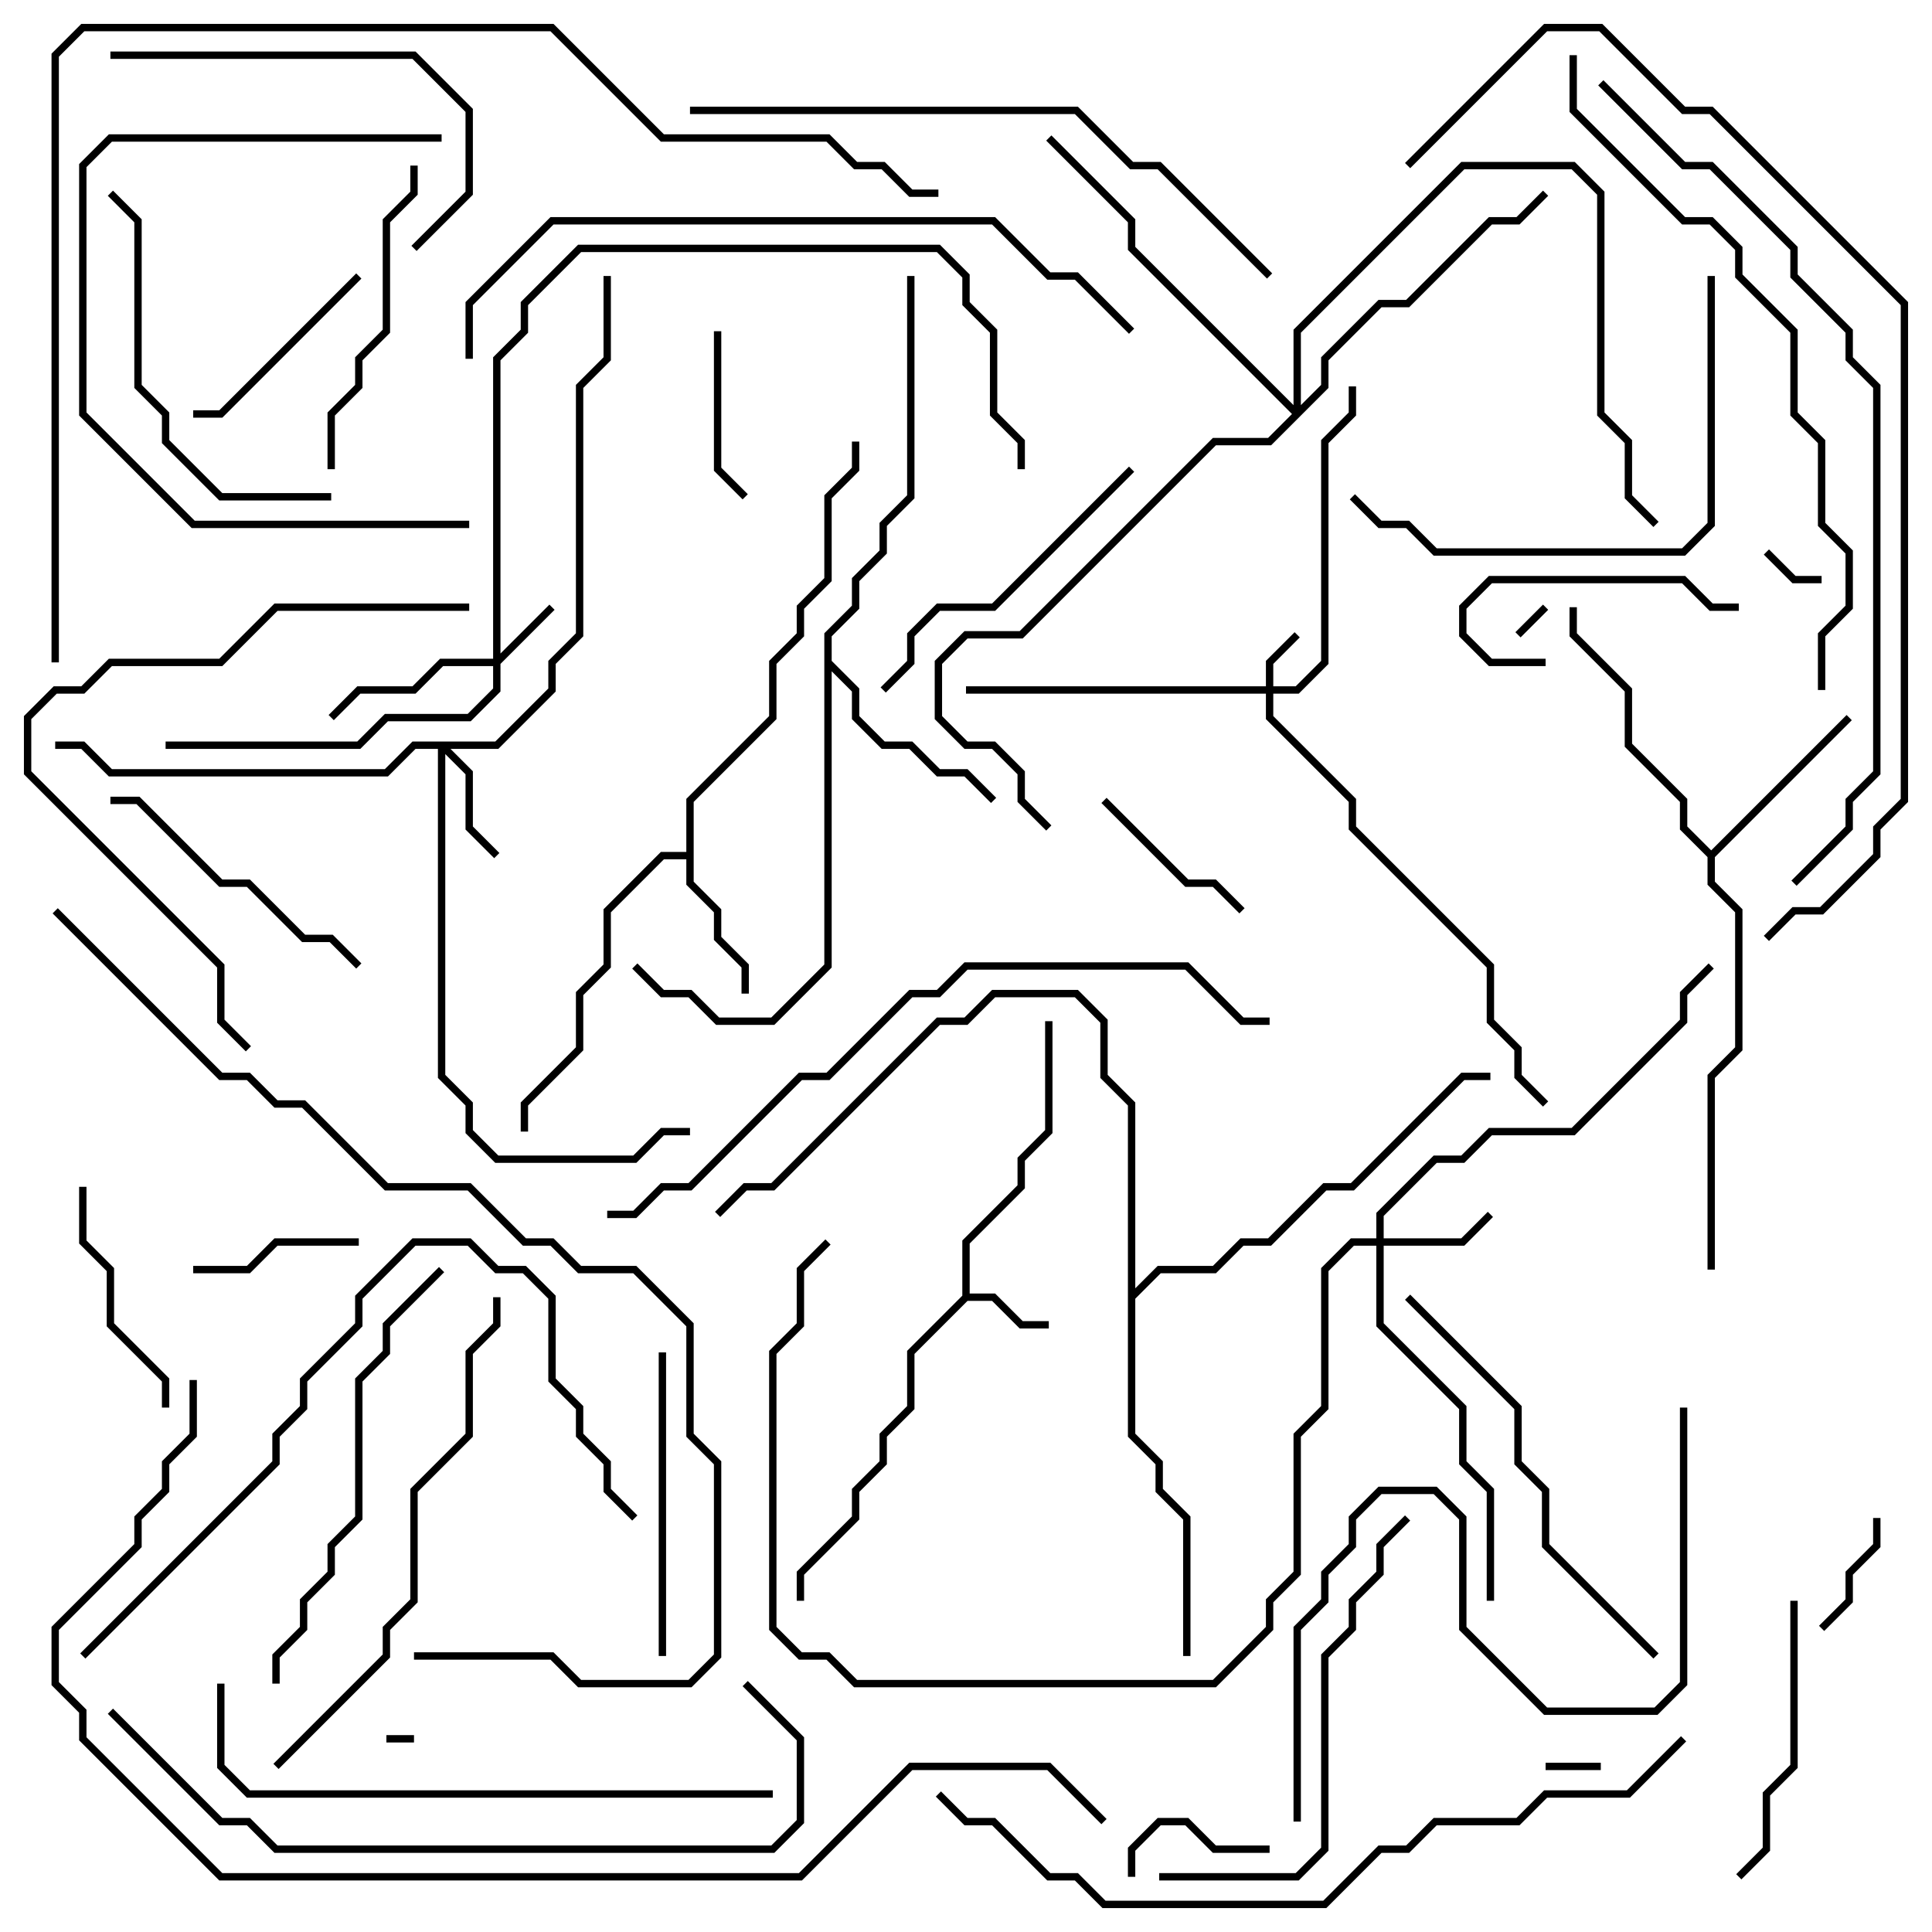 <svg version="1.1" width="105" height="105" xmlns="http://www.w3.org/2000/svg"><path d="M52.3,70.417L52.3,67.417L55.3,64.417L55.3,62.917L56.8,61.417L56.8,55.5L57.2,55.5L57.2,61.583L55.7,63.083L55.7,64.583L52.7,67.583L52.7,70.3L54.083,70.3L55.583,71.8L57,71.8L57,72.2L55.417,72.2L53.917,70.7L52.583,70.7L49.7,73.583L49.7,76.583L48.2,78.083L48.2,79.583L46.7,81.083L46.7,82.583L43.7,85.583L43.7,87L43.3,87L43.3,85.417L46.3,82.417L46.3,80.917L47.8,79.417L47.8,77.917L49.3,76.417L49.3,73.417z" stroke="none"/><path d="M37.3,46.3L37.3,43.417L41.8,38.917L41.8,35.917L43.3,34.417L43.3,32.917L44.8,31.417L44.8,26.917L46.3,25.417L46.3,24L46.7,24L46.7,25.583L45.2,27.083L45.2,31.583L43.7,33.083L43.7,34.583L42.2,36.083L42.2,39.083L37.7,43.583L37.7,47.917L39.2,49.417L39.2,50.917L40.7,52.417L40.7,54L40.3,54L40.3,52.583L38.8,51.083L38.8,49.583L37.3,48.083L37.3,46.7L36.083,46.7L33.2,49.583L33.2,52.583L31.7,54.083L31.7,57.083L28.7,60.083L28.7,61.5L28.3,61.5L28.3,59.917L31.3,56.917L31.3,53.917L32.8,52.417L32.8,49.417L35.917,46.3z" stroke="none"/><path d="M93,46.217L100.359,38.859L100.641,39.141L93.2,46.583L93.2,47.917L94.7,49.417L94.7,57.083L93.2,58.583L93.2,69L92.8,69L92.8,58.417L94.3,56.917L94.3,49.583L92.8,48.083L92.8,46.583L91.3,45.083L91.3,43.583L88.3,40.583L88.3,37.583L85.3,34.583L85.3,33L85.7,33L85.7,34.417L88.7,37.417L88.7,40.417L91.7,43.417L91.7,44.917z" stroke="none"/><path d="M44.8,34.417L46.3,32.917L46.3,31.417L47.8,29.917L47.8,28.417L49.3,26.917L49.3,15L49.7,15L49.7,27.083L48.2,28.583L48.2,30.083L46.7,31.583L46.7,33.083L45.2,34.583L45.2,35.917L46.7,37.417L46.7,38.917L48.083,40.3L49.583,40.3L51.083,41.8L52.583,41.8L54.141,43.359L53.859,43.641L52.417,42.2L50.917,42.2L49.417,40.7L47.917,40.7L46.3,39.083L46.3,37.583L45.2,36.483L45.2,52.583L42.083,55.7L38.917,55.7L37.417,54.2L35.917,54.2L34.359,52.641L34.641,52.359L36.083,53.8L37.583,53.8L39.083,55.3L41.917,55.3L44.8,52.417z" stroke="none"/><path d="M61.3,60.083L59.8,58.583L59.8,55.583L58.417,54.2L54.083,54.2L52.583,55.7L51.083,55.7L42.083,64.7L40.583,64.7L39.141,66.141L38.859,65.859L40.417,64.3L41.917,64.3L50.917,55.3L52.417,55.3L53.917,53.8L58.583,53.8L60.2,55.417L60.2,58.417L61.7,59.917L61.7,70.017L62.917,68.8L65.917,68.8L67.417,67.3L68.917,67.3L71.917,64.3L73.417,64.3L79.417,58.3L81,58.3L81,58.7L79.583,58.7L73.583,64.7L72.083,64.7L69.083,67.7L67.583,67.7L66.083,69.2L63.083,69.2L61.7,70.583L61.7,77.917L63.2,79.417L63.2,80.917L64.7,82.417L64.7,90L64.3,90L64.3,82.583L62.8,81.083L62.8,79.583L61.3,78.083z" stroke="none"/><path d="M68.8,37.3L68.8,35.917L70.359,34.359L70.641,34.641L69.2,36.083L69.2,37.3L70.417,37.3L71.8,35.917L71.8,23.917L73.3,22.417L73.3,21L73.7,21L73.7,22.583L72.2,24.083L72.2,36.083L70.583,37.7L69.2,37.7L69.2,38.917L73.7,43.417L73.7,44.917L81.2,52.417L81.2,55.417L82.7,56.917L82.7,58.417L84.141,59.859L83.859,60.141L82.3,58.583L82.3,57.083L80.8,55.583L80.8,52.583L73.3,45.083L73.3,43.583L68.8,39.083L68.8,37.7L52.5,37.7L52.5,37.3z" stroke="none"/><path d="M26.8,35.8L26.8,19.417L28.3,17.917L28.3,16.417L31.417,13.3L51.083,13.3L52.7,14.917L52.7,16.417L54.2,17.917L54.2,22.417L55.7,23.917L55.7,25.5L55.3,25.5L55.3,24.083L53.8,22.583L53.8,18.083L52.3,16.583L52.3,15.083L50.917,13.7L31.583,13.7L28.7,16.583L28.7,18.083L27.2,19.583L27.2,35.517L29.859,32.859L30.141,33.141L27.2,36.083L27.2,37.583L25.583,39.2L21.083,39.2L19.583,40.7L9,40.7L9,40.3L19.417,40.3L20.917,38.8L25.417,38.8L26.8,37.417L26.8,36.2L24.083,36.2L22.583,37.7L19.583,37.7L18.141,39.141L17.859,38.859L19.417,37.3L22.417,37.3L23.917,35.8z" stroke="none"/><path d="M74.8,67.3L74.8,65.917L77.917,62.8L79.417,62.8L80.917,61.3L85.417,61.3L91.3,55.417L91.3,53.917L92.859,52.359L93.141,52.641L91.7,54.083L91.7,55.583L85.583,61.7L81.083,61.7L79.583,63.2L78.083,63.2L75.2,66.083L75.2,67.3L79.417,67.3L80.859,65.859L81.141,66.141L79.583,67.7L75.2,67.7L75.2,71.917L79.7,76.417L79.7,79.417L81.2,80.917L81.2,87L80.8,87L80.8,81.083L79.3,79.583L79.3,76.583L74.8,72.083L74.8,67.7L73.583,67.7L72.2,69.083L72.2,76.583L70.7,78.083L70.7,85.583L69.2,87.083L69.2,88.583L66.083,91.7L46.417,91.7L44.917,90.2L43.417,90.2L41.8,88.583L41.8,73.417L43.3,71.917L43.3,68.917L44.859,67.359L45.141,67.641L43.7,69.083L43.7,72.083L42.2,73.583L42.2,88.417L43.583,89.8L45.083,89.8L46.583,91.3L65.917,91.3L68.8,88.417L68.8,86.917L70.3,85.417L70.3,77.917L71.8,76.417L71.8,68.917L73.417,67.3z" stroke="none"/><path d="M26.917,40.3L29.8,37.417L29.8,35.917L31.3,34.417L31.3,20.917L32.8,19.417L32.8,15L33.2,15L33.2,19.583L31.7,21.083L31.7,34.583L30.2,36.083L30.2,37.583L27.083,40.7L24.483,40.7L25.7,41.917L25.7,44.917L27.141,46.359L26.859,46.641L25.3,45.083L25.3,42.083L24.2,40.983L24.2,58.417L25.7,59.917L25.7,61.417L27.083,62.8L34.417,62.8L35.917,61.3L37.5,61.3L37.5,61.7L36.083,61.7L34.583,63.2L26.917,63.2L25.3,61.583L25.3,60.083L23.8,58.583L23.8,40.7L22.583,40.7L21.083,42.2L5.917,42.2L4.417,40.7L3,40.7L3,40.3L4.583,40.3L6.083,41.8L20.917,41.8L22.417,40.3z" stroke="none"/><path d="M70.3,22.017L70.3,17.917L79.417,8.8L85.583,8.8L87.2,10.417L87.2,22.417L88.7,23.917L88.7,26.917L90.141,28.359L89.859,28.641L88.3,27.083L88.3,24.083L86.8,22.583L86.8,10.583L85.417,9.2L79.583,9.2L70.7,18.083L70.7,22.017L71.8,20.917L71.8,19.417L74.917,16.3L76.417,16.3L80.917,11.8L82.417,11.8L83.859,10.359L84.141,10.641L82.583,12.2L81.083,12.2L76.583,16.7L75.083,16.7L72.2,19.583L72.2,21.083L69.083,24.2L66.083,24.2L55.583,34.7L52.583,34.7L51.2,36.083L51.2,38.917L52.583,40.3L54.083,40.3L55.7,41.917L55.7,43.417L57.141,44.859L56.859,45.141L55.3,43.583L55.3,42.083L53.917,40.7L52.417,40.7L50.8,39.083L50.8,35.917L52.417,34.3L55.417,34.3L65.917,23.8L68.917,23.8L70.217,22.5L61.3,13.583L61.3,12.083L56.859,7.641L57.141,7.359L61.7,11.917L61.7,13.417z" stroke="none"/><path d="M21,94.7L21,94.3L22.5,94.3L22.5,94.7z" stroke="none"/><path d="M83.859,32.859L84.141,33.141L82.641,34.641L82.359,34.359z" stroke="none"/><path d="M84,96.2L84,95.8L87,95.8L87,96.2z" stroke="none"/><path d="M95.859,30.141L96.141,29.859L97.583,31.3L99,31.3L99,31.7L97.417,31.7z" stroke="none"/><path d="M99.141,88.641L98.859,88.359L100.3,86.917L100.3,85.417L101.8,83.917L101.8,82.5L102.2,82.5L102.2,84.083L100.7,85.583L100.7,87.083z" stroke="none"/><path d="M69,100.3L69,100.7L65.917,100.7L64.417,99.2L63.083,99.2L61.7,100.583L61.7,102L61.3,102L61.3,100.417L62.917,98.8L64.583,98.8L66.083,100.3z" stroke="none"/><path d="M10.5,69.2L10.5,68.8L13.417,68.8L14.917,67.3L19.5,67.3L19.5,67.7L15.083,67.7L13.583,69.2z" stroke="none"/><path d="M38.8,18L39.2,18L39.2,25.417L40.641,26.859L40.359,27.141L38.8,25.583z" stroke="none"/><path d="M67.641,49.359L67.359,49.641L65.917,48.2L64.417,48.2L59.859,43.641L60.141,43.359L64.583,47.8L66.083,47.8z" stroke="none"/><path d="M84,35.8L84,36.2L80.917,36.2L79.3,34.583L79.3,32.917L80.917,31.3L91.583,31.3L93.083,32.8L94.5,32.8L94.5,33.2L92.917,33.2L91.417,31.7L81.083,31.7L79.7,33.083L79.7,34.417L81.083,35.8z" stroke="none"/><path d="M19.359,14.859L19.641,15.141L12.083,22.7L10.5,22.7L10.5,22.3L11.917,22.3z" stroke="none"/><path d="M9.2,76.5L8.8,76.5L8.8,75.083L5.8,72.083L5.8,69.083L4.3,67.583L4.3,64.5L4.7,64.5L4.7,67.417L6.2,68.917L6.2,71.917L9.2,74.917z" stroke="none"/><path d="M94.641,102.141L94.359,101.859L95.8,100.417L95.8,97.417L97.3,95.917L97.3,87L97.7,87L97.7,96.083L96.2,97.583L96.2,100.583z" stroke="none"/><path d="M19.641,52.359L19.359,52.641L17.917,51.2L16.417,51.2L13.417,48.2L11.917,48.2L7.417,43.7L6,43.7L6,43.3L7.583,43.3L12.083,47.8L13.583,47.8L16.583,50.8L18.083,50.8z" stroke="none"/><path d="M35.8,73.5L36.2,73.5L36.2,90L35.8,90z" stroke="none"/><path d="M18.2,25.5L17.8,25.5L17.8,22.417L19.3,20.917L19.3,19.417L20.8,17.917L20.8,11.917L22.3,10.417L22.3,9L22.7,9L22.7,10.583L21.2,12.083L21.2,18.083L19.7,19.583L19.7,21.083L18.2,22.583z" stroke="none"/><path d="M61.359,25.359L61.641,25.641L54.083,33.2L51.083,33.2L49.7,34.583L49.7,36.083L48.141,37.641L47.859,37.359L49.3,35.917L49.3,34.417L50.917,32.8L53.917,32.8z" stroke="none"/><path d="M6,3.2L6,2.8L22.583,2.8L25.7,5.917L25.7,10.583L22.641,13.641L22.359,13.359L25.3,10.417L25.3,6.083L22.417,3.2z" stroke="none"/><path d="M18,26.8L18,27.2L11.917,27.2L8.8,24.083L8.8,22.583L7.3,21.083L7.3,12.083L5.859,10.641L6.141,10.359L7.7,11.917L7.7,20.917L9.2,22.417L9.2,23.917L12.083,26.8z" stroke="none"/><path d="M24,7.3L24,7.7L6.083,7.7L4.7,9.083L4.7,22.417L10.583,28.3L25.5,28.3L25.5,28.7L10.417,28.7L4.3,22.583L4.3,8.917L5.917,7.3z" stroke="none"/><path d="M92.8,15L93.2,15L93.2,28.583L91.583,30.2L77.917,30.2L76.417,28.7L74.917,28.7L73.359,27.141L73.641,26.859L75.083,28.3L76.583,28.3L78.083,29.8L91.417,29.8L92.8,28.417z" stroke="none"/><path d="M90.141,89.859L89.859,90.141L83.8,84.083L83.8,81.083L82.3,79.583L82.3,76.583L76.359,70.641L76.641,70.359L82.7,76.417L82.7,79.417L84.2,80.917L84.2,83.917z" stroke="none"/><path d="M76.359,82.359L76.641,82.641L75.2,84.083L75.2,85.583L73.7,87.083L73.7,88.583L72.2,90.083L72.2,100.583L70.583,102.2L63,102.2L63,101.8L70.417,101.8L71.8,100.417L71.8,89.917L73.3,88.417L73.3,86.917L74.8,85.417L74.8,83.917z" stroke="none"/><path d="M15.2,91.5L14.8,91.5L14.8,89.917L16.3,88.417L16.3,86.917L17.8,85.417L17.8,83.917L19.3,82.417L19.3,74.917L20.8,73.417L20.8,71.917L23.859,68.859L24.141,69.141L21.2,72.083L21.2,73.583L19.7,75.083L19.7,82.583L18.2,84.083L18.2,85.583L16.7,87.083L16.7,88.583L15.2,90.083z" stroke="none"/><path d="M25.5,32.8L25.5,33.2L15.083,33.2L12.083,36.2L6.083,36.2L4.583,37.7L3.083,37.7L1.7,39.083L1.7,41.917L12.2,52.417L12.2,55.417L13.641,56.859L13.359,57.141L11.8,55.583L11.8,52.583L1.3,42.083L1.3,38.917L2.917,37.3L4.417,37.3L5.917,35.8L11.917,35.8L14.917,32.8z" stroke="none"/><path d="M15.141,96.141L14.859,95.859L20.8,89.917L20.8,88.417L22.3,86.917L22.3,80.917L25.3,77.917L25.3,73.417L26.8,71.917L26.8,70.5L27.2,70.5L27.2,72.083L25.7,73.583L25.7,78.083L22.7,81.083L22.7,87.083L21.2,88.583L21.2,90.083z" stroke="none"/><path d="M11.8,91.5L12.2,91.5L12.2,95.917L13.583,97.3L42,97.3L42,97.7L13.417,97.7L11.8,96.083z" stroke="none"/><path d="M91.3,76.5L91.7,76.5L91.7,91.583L90.083,93.2L83.917,93.2L79.3,88.583L79.3,82.583L77.917,81.2L75.083,81.2L73.7,82.583L73.7,84.083L72.2,85.583L72.2,87.083L70.7,88.583L70.7,99L70.3,99L70.3,88.417L71.8,86.917L71.8,85.417L73.3,83.917L73.3,82.417L74.917,80.8L78.083,80.8L79.7,82.417L79.7,88.417L84.083,92.8L89.917,92.8L91.3,91.417z" stroke="none"/><path d="M4.641,90.141L4.359,89.859L14.8,79.417L14.8,77.917L16.3,76.417L16.3,74.917L19.3,71.917L19.3,70.417L22.417,67.3L25.583,67.3L27.083,68.8L28.583,68.8L30.2,70.417L30.2,74.917L31.7,76.417L31.7,77.917L33.2,79.417L33.2,80.917L34.641,82.359L34.359,82.641L32.8,81.083L32.8,79.583L31.3,78.083L31.3,76.583L29.8,75.083L29.8,70.583L28.417,69.2L26.917,69.2L25.417,67.7L22.583,67.7L19.7,70.583L19.7,72.083L16.7,75.083L16.7,76.583L15.2,78.083L15.2,79.583z" stroke="none"/><path d="M69.141,14.859L68.859,15.141L62.917,9.2L61.417,9.2L58.417,6.2L37.5,6.2L37.5,5.8L58.583,5.8L61.583,8.8L63.083,8.8z" stroke="none"/><path d="M40.359,91.641L40.641,91.359L43.7,94.417L43.7,99.083L42.083,100.7L14.917,100.7L13.417,99.2L11.917,99.2L5.859,93.141L6.141,92.859L12.083,98.8L13.583,98.8L15.083,100.3L41.917,100.3L43.3,98.917L43.3,94.583z" stroke="none"/><path d="M25.7,19.5L25.3,19.5L25.3,16.417L29.917,11.8L54.083,11.8L57.083,14.8L58.583,14.8L61.641,17.859L61.359,18.141L58.417,15.2L56.917,15.2L53.917,12.2L30.083,12.2L25.7,16.583z" stroke="none"/><path d="M99.2,37.5L98.8,37.5L98.8,34.417L100.3,32.917L100.3,30.083L98.8,28.583L98.8,24.083L97.3,22.583L97.3,18.083L94.3,15.083L94.3,13.583L92.917,12.2L91.417,12.2L85.3,6.083L85.3,3L85.7,3L85.7,5.917L91.583,11.8L93.083,11.8L94.7,13.417L94.7,14.917L97.7,17.917L97.7,22.417L99.2,23.917L99.2,28.417L100.7,29.917L100.7,33.083L99.2,34.583z" stroke="none"/><path d="M33,66.2L33,65.8L34.417,65.8L35.917,64.3L37.417,64.3L43.417,58.3L44.917,58.3L49.417,53.8L50.917,53.8L52.417,52.3L64.583,52.3L67.583,55.3L69,55.3L69,55.7L67.417,55.7L64.417,52.7L52.583,52.7L51.083,54.2L49.583,54.2L45.083,58.7L43.583,58.7L37.583,64.7L36.083,64.7L34.583,66.2z" stroke="none"/><path d="M91.359,94.359L91.641,94.641L88.583,97.7L84.083,97.7L82.583,99.2L78.083,99.2L76.583,100.7L75.083,100.7L72.083,103.7L59.917,103.7L58.417,102.2L56.917,102.2L53.917,99.2L52.417,99.2L50.859,97.641L51.141,97.359L52.583,98.8L54.083,98.8L57.083,101.8L58.583,101.8L60.083,103.3L71.917,103.3L74.917,100.3L76.417,100.3L77.917,98.8L82.417,98.8L83.917,97.3L88.417,97.3z" stroke="none"/><path d="M86.859,4.641L87.141,4.359L91.583,8.8L93.083,8.8L97.7,13.417L97.7,14.917L100.7,17.917L100.7,19.417L102.2,20.917L102.2,42.083L100.7,43.583L100.7,45.083L97.641,48.141L97.359,47.859L100.3,44.917L100.3,43.417L101.8,41.917L101.8,21.083L100.3,19.583L100.3,18.083L97.3,15.083L97.3,13.583L92.917,9.2L91.417,9.2z" stroke="none"/><path d="M22.5,90.2L22.5,89.8L30.083,89.8L31.583,91.3L37.417,91.3L38.8,89.917L38.8,79.583L37.3,78.083L37.3,72.083L34.417,69.2L31.417,69.2L29.917,67.7L28.417,67.7L25.417,64.7L20.917,64.7L16.417,60.2L14.917,60.2L13.417,58.7L11.917,58.7L2.859,49.641L3.141,49.359L12.083,58.3L13.583,58.3L15.083,59.8L16.583,59.8L21.083,64.3L25.583,64.3L28.583,67.3L30.083,67.3L31.583,68.8L34.583,68.8L37.7,71.917L37.7,77.917L39.2,79.417L39.2,90.083L37.583,91.7L31.417,91.7L29.917,90.2z" stroke="none"/><path d="M96.141,51.141L95.859,50.859L97.417,49.3L98.917,49.3L101.8,46.417L101.8,44.917L103.3,43.417L103.3,16.583L92.917,6.2L91.417,6.2L86.917,1.7L84.083,1.7L76.641,9.141L76.359,8.859L83.917,1.3L87.083,1.3L91.583,5.8L93.083,5.8L103.7,16.417L103.7,43.583L102.2,45.083L102.2,46.583L99.083,49.7L97.583,49.7z" stroke="none"/><path d="M51,10.3L51,10.7L49.417,10.7L47.917,9.2L46.417,9.2L44.917,7.7L35.917,7.7L29.917,1.7L4.583,1.7L3.2,3.083L3.2,36L2.8,36L2.8,2.917L4.417,1.3L30.083,1.3L36.083,7.3L45.083,7.3L46.583,8.8L48.083,8.8L49.583,10.3z" stroke="none"/><path d="M60.141,98.859L59.859,99.141L56.917,96.2L49.583,96.2L43.583,102.2L11.917,102.2L4.3,94.583L4.3,93.083L2.8,91.583L2.8,88.417L7.3,83.917L7.3,82.417L8.8,80.917L8.8,79.417L10.3,77.917L10.3,75L10.7,75L10.7,78.083L9.2,79.583L9.2,81.083L7.7,82.583L7.7,84.083L3.2,88.583L3.2,91.417L4.7,92.917L4.7,94.417L12.083,101.8L43.417,101.8L49.417,95.8L57.083,95.8z" stroke="none"/></svg>